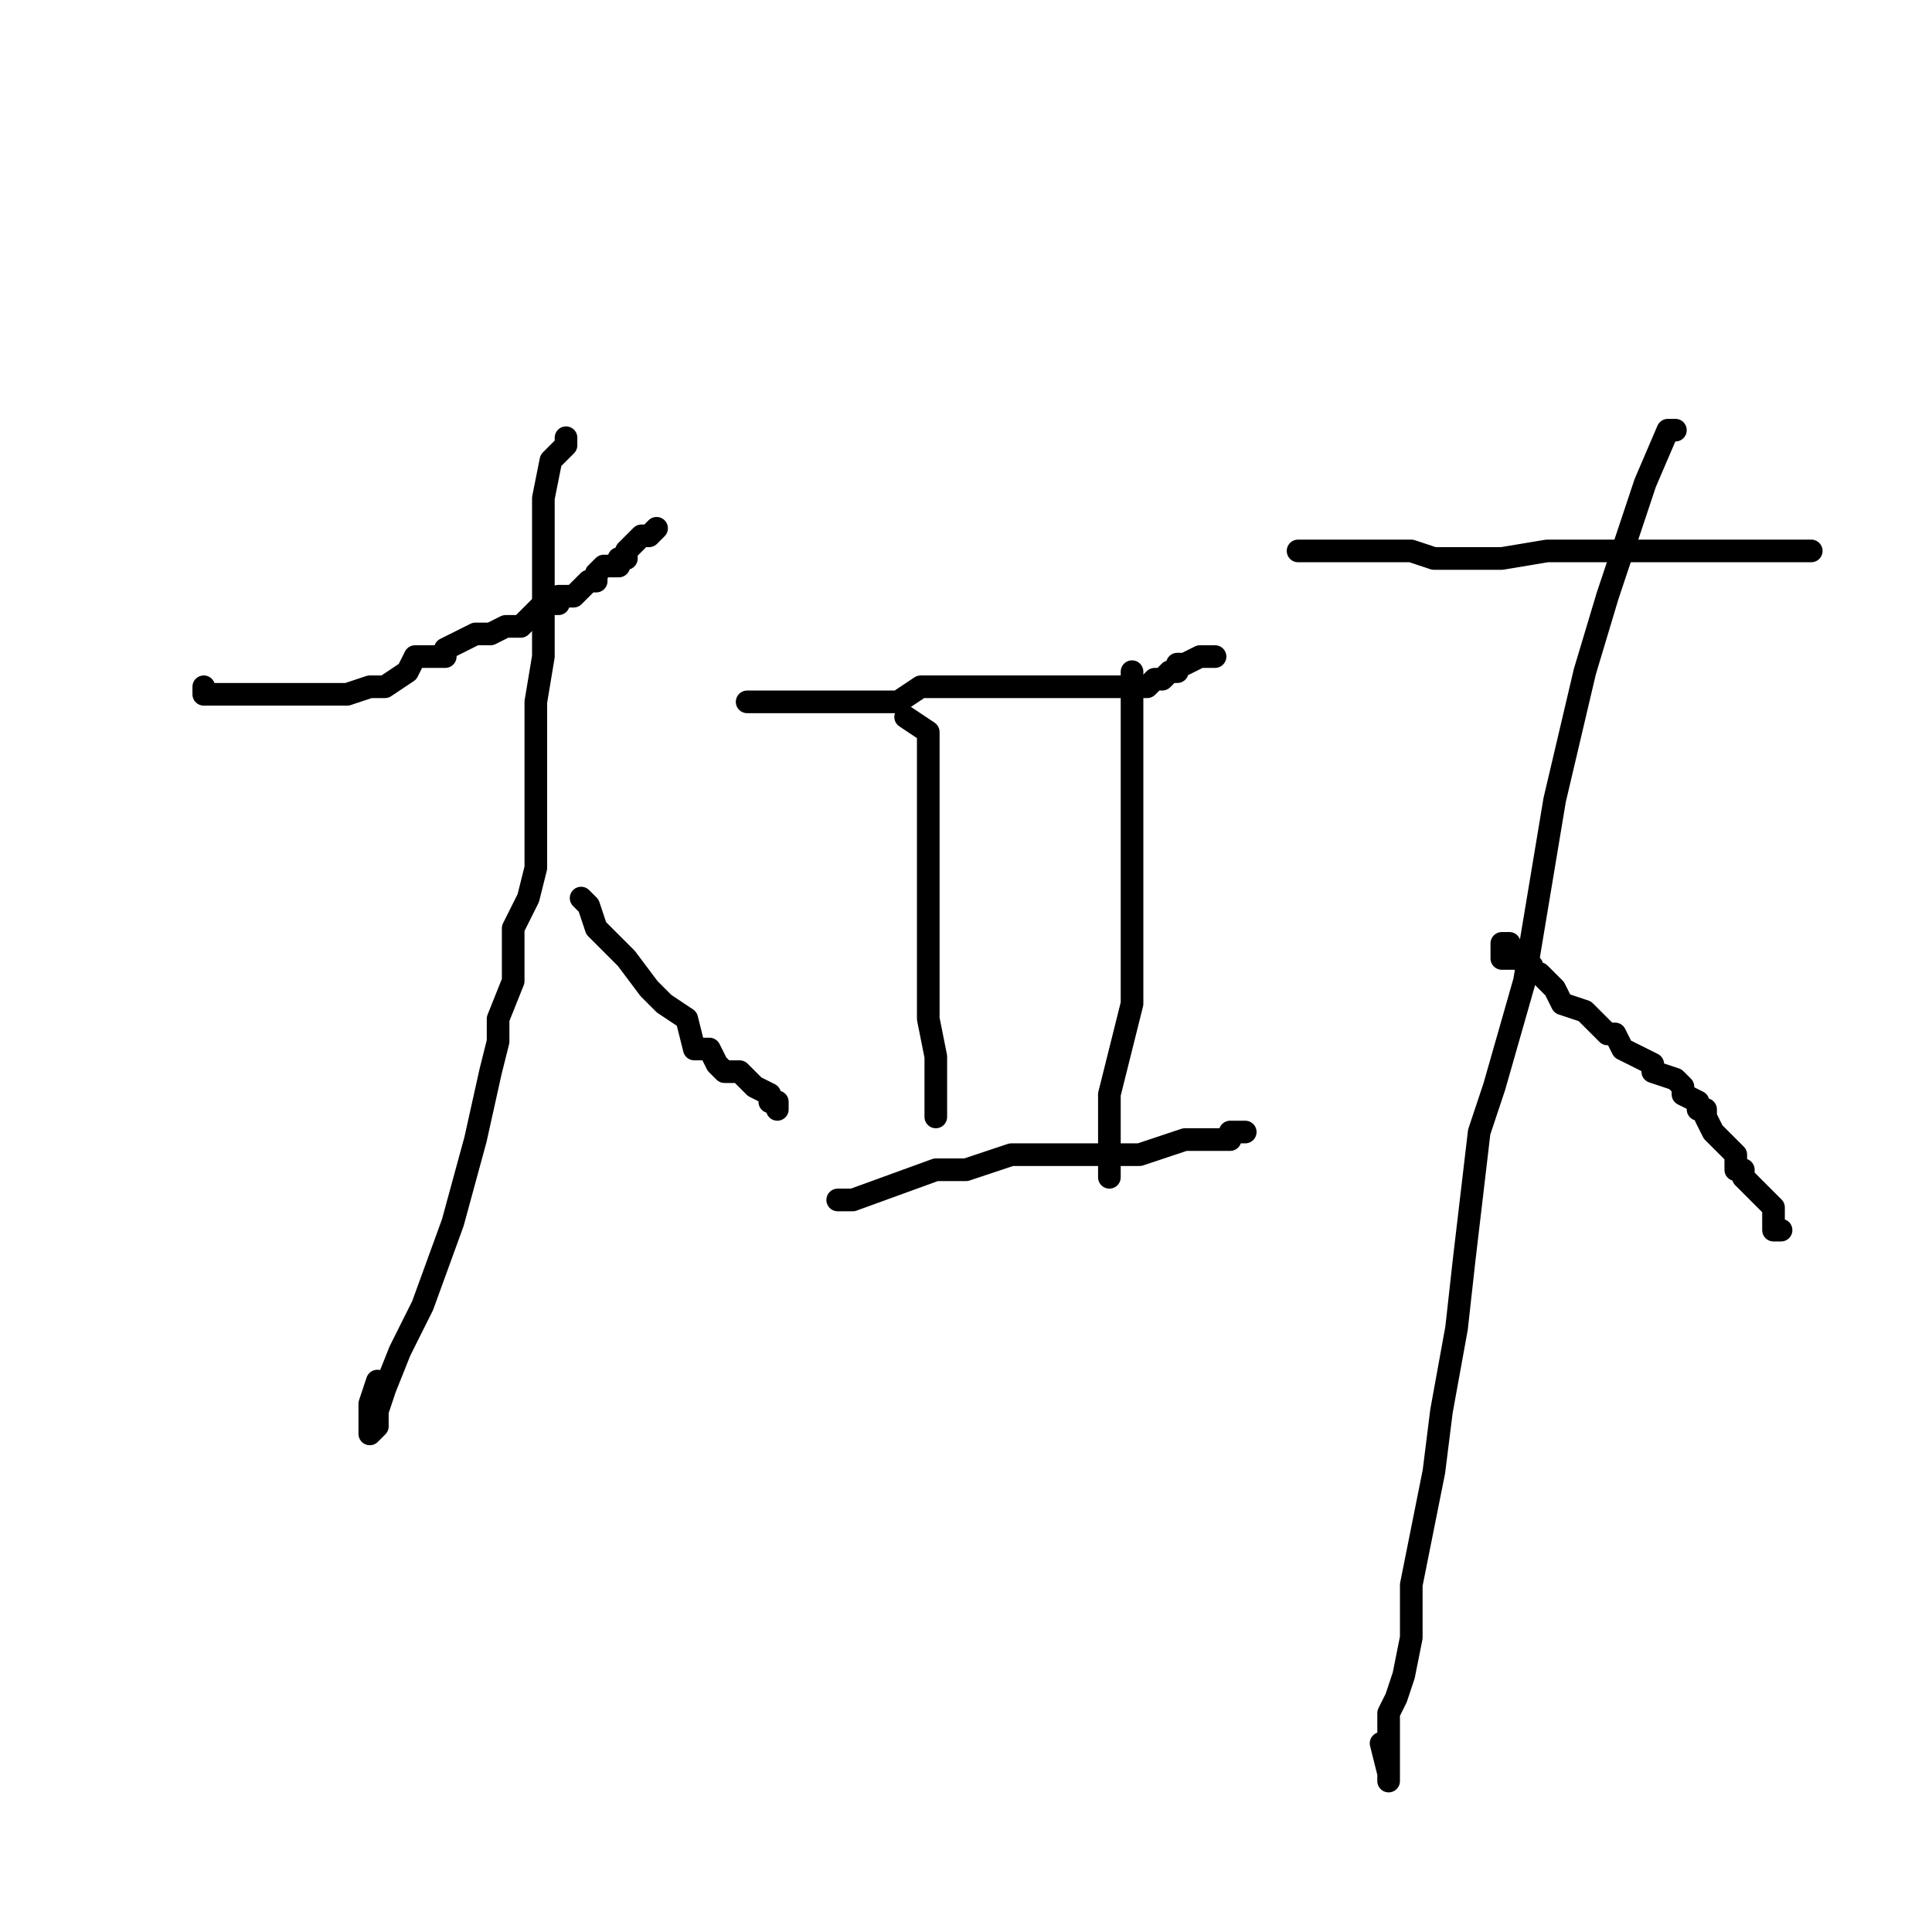 <?xml version="1.0" standalone="no"?>
    <svg width="256" height="256" xmlns="http://www.w3.org/2000/svg" version="1.1">
    <polyline stroke="black" stroke-width="3" stroke-linecap="round" fill="transparent" stroke-linejoin="round" points="27 91 27 92 33 92 39 92 44 92 46 92 49 91 51 91 54 89 55 87 59 87 59 86 63 84 64 84 65 84 67 83 68 83 69 83 70 82 71 81 71 81 72 80 73 80 74 80 74 79 75 79 75 79 75 79 76 79 77 78 78 77 79 77 79 76 79 76 80 75 81 75 82 75 82 74 83 74 83 73 83 73 84 72 85 71 86 71 87 70 87 70 " />
        <polyline stroke="black" stroke-width="3" stroke-linecap="round" fill="transparent" stroke-linejoin="round" points="75 58 75 59 73 61 72 66 72 70 72 75 72 77 72 80 72 84 72 87 71 93 71 95 71 98 71 100 71 102 71 105 71 107 71 109 71 111 71 115 70 119 68 123 68 130 66 135 66 138 65 142 63 151 60 162 56 173 55 175 53 179 51 184 50 187 50 189 49 190 49 187 49 186 50 183 50 183 " />
        <polyline stroke="black" stroke-width="3" stroke-linecap="round" fill="transparent" stroke-linejoin="round" points="77 119 78 120 79 123 83 127 86 131 88 133 91 135 92 139 94 139 95 141 96 142 98 142 99 143 99 143 100 144 102 145 102 146 103 146 103 147 103 147 " />
        <polyline stroke="black" stroke-width="3" stroke-linecap="round" fill="transparent" stroke-linejoin="round" points="99 93 103 93 108 93 115 93 118 93 119 93 122 91 125 91 129 91 133 91 137 91 138 91 139 91 142 91 143 91 145 91 147 91 147 91 148 91 149 91 151 91 152 91 153 90 154 90 155 89 155 89 156 89 156 88 157 88 159 87 159 87 160 87 161 87 161 87 " />
        <polyline stroke="black" stroke-width="3" stroke-linecap="round" fill="transparent" stroke-linejoin="round" points="120 95 120 95 123 97 123 106 123 111 123 117 123 119 123 120 123 123 123 126 123 128 123 131 123 132 123 133 123 134 123 135 124 140 124 143 124 143 124 144 124 147 124 147 124 148 124 148 " />
        <polyline stroke="black" stroke-width="3" stroke-linecap="round" fill="transparent" stroke-linejoin="round" points="150 89 150 90 150 91 150 92 150 94 150 96 150 100 150 104 150 107 150 113 150 117 150 120 150 125 150 131 150 133 149 137 148 141 147 145 147 150 147 153 147 155 147 156 147 156 147 156 " />
        <polyline stroke="black" stroke-width="3" stroke-linecap="round" fill="transparent" stroke-linejoin="round" points="111 159 111 159 113 159 124 155 128 155 134 153 135 153 139 153 142 153 147 153 151 153 154 152 157 151 158 151 159 151 160 151 161 151 161 151 163 151 163 150 164 150 165 150 165 150 " />
        <polyline stroke="black" stroke-width="3" stroke-linecap="round" fill="transparent" stroke-linejoin="round" points="172 73 173 73 175 73 178 73 183 73 187 73 190 74 193 74 199 74 205 73 210 73 212 73 214 73 218 73 221 73 223 73 225 73 226 73 229 73 231 73 231 73 233 73 234 73 235 73 235 73 237 73 238 73 239 73 239 73 240 73 240 73 " />
        <polyline stroke="black" stroke-width="3" stroke-linecap="round" fill="transparent" stroke-linejoin="round" points="222 57 221 57 218 64 215 73 213 79 210 89 206 106 202 130 198 144 196 150 194 167 193 176 191 187 190 195 188 205 187 210 187 214 187 215 187 217 186 222 185 225 184 227 184 232 184 234 184 236 184 235 183 231 183 231 " />
        <polyline stroke="black" stroke-width="3" stroke-linecap="round" fill="transparent" stroke-linejoin="round" points="200 125 199 125 199 127 201 127 203 128 203 129 204 129 205 130 206 131 207 133 210 134 211 135 213 137 214 137 215 139 219 141 219 142 222 143 223 144 223 145 225 146 225 147 226 147 226 148 227 150 228 151 230 153 230 155 231 155 231 156 232 157 233 158 234 159 234 159 235 160 235 160 235 161 235 162 235 163 236 163 236 163 236 163 " />
        </svg>